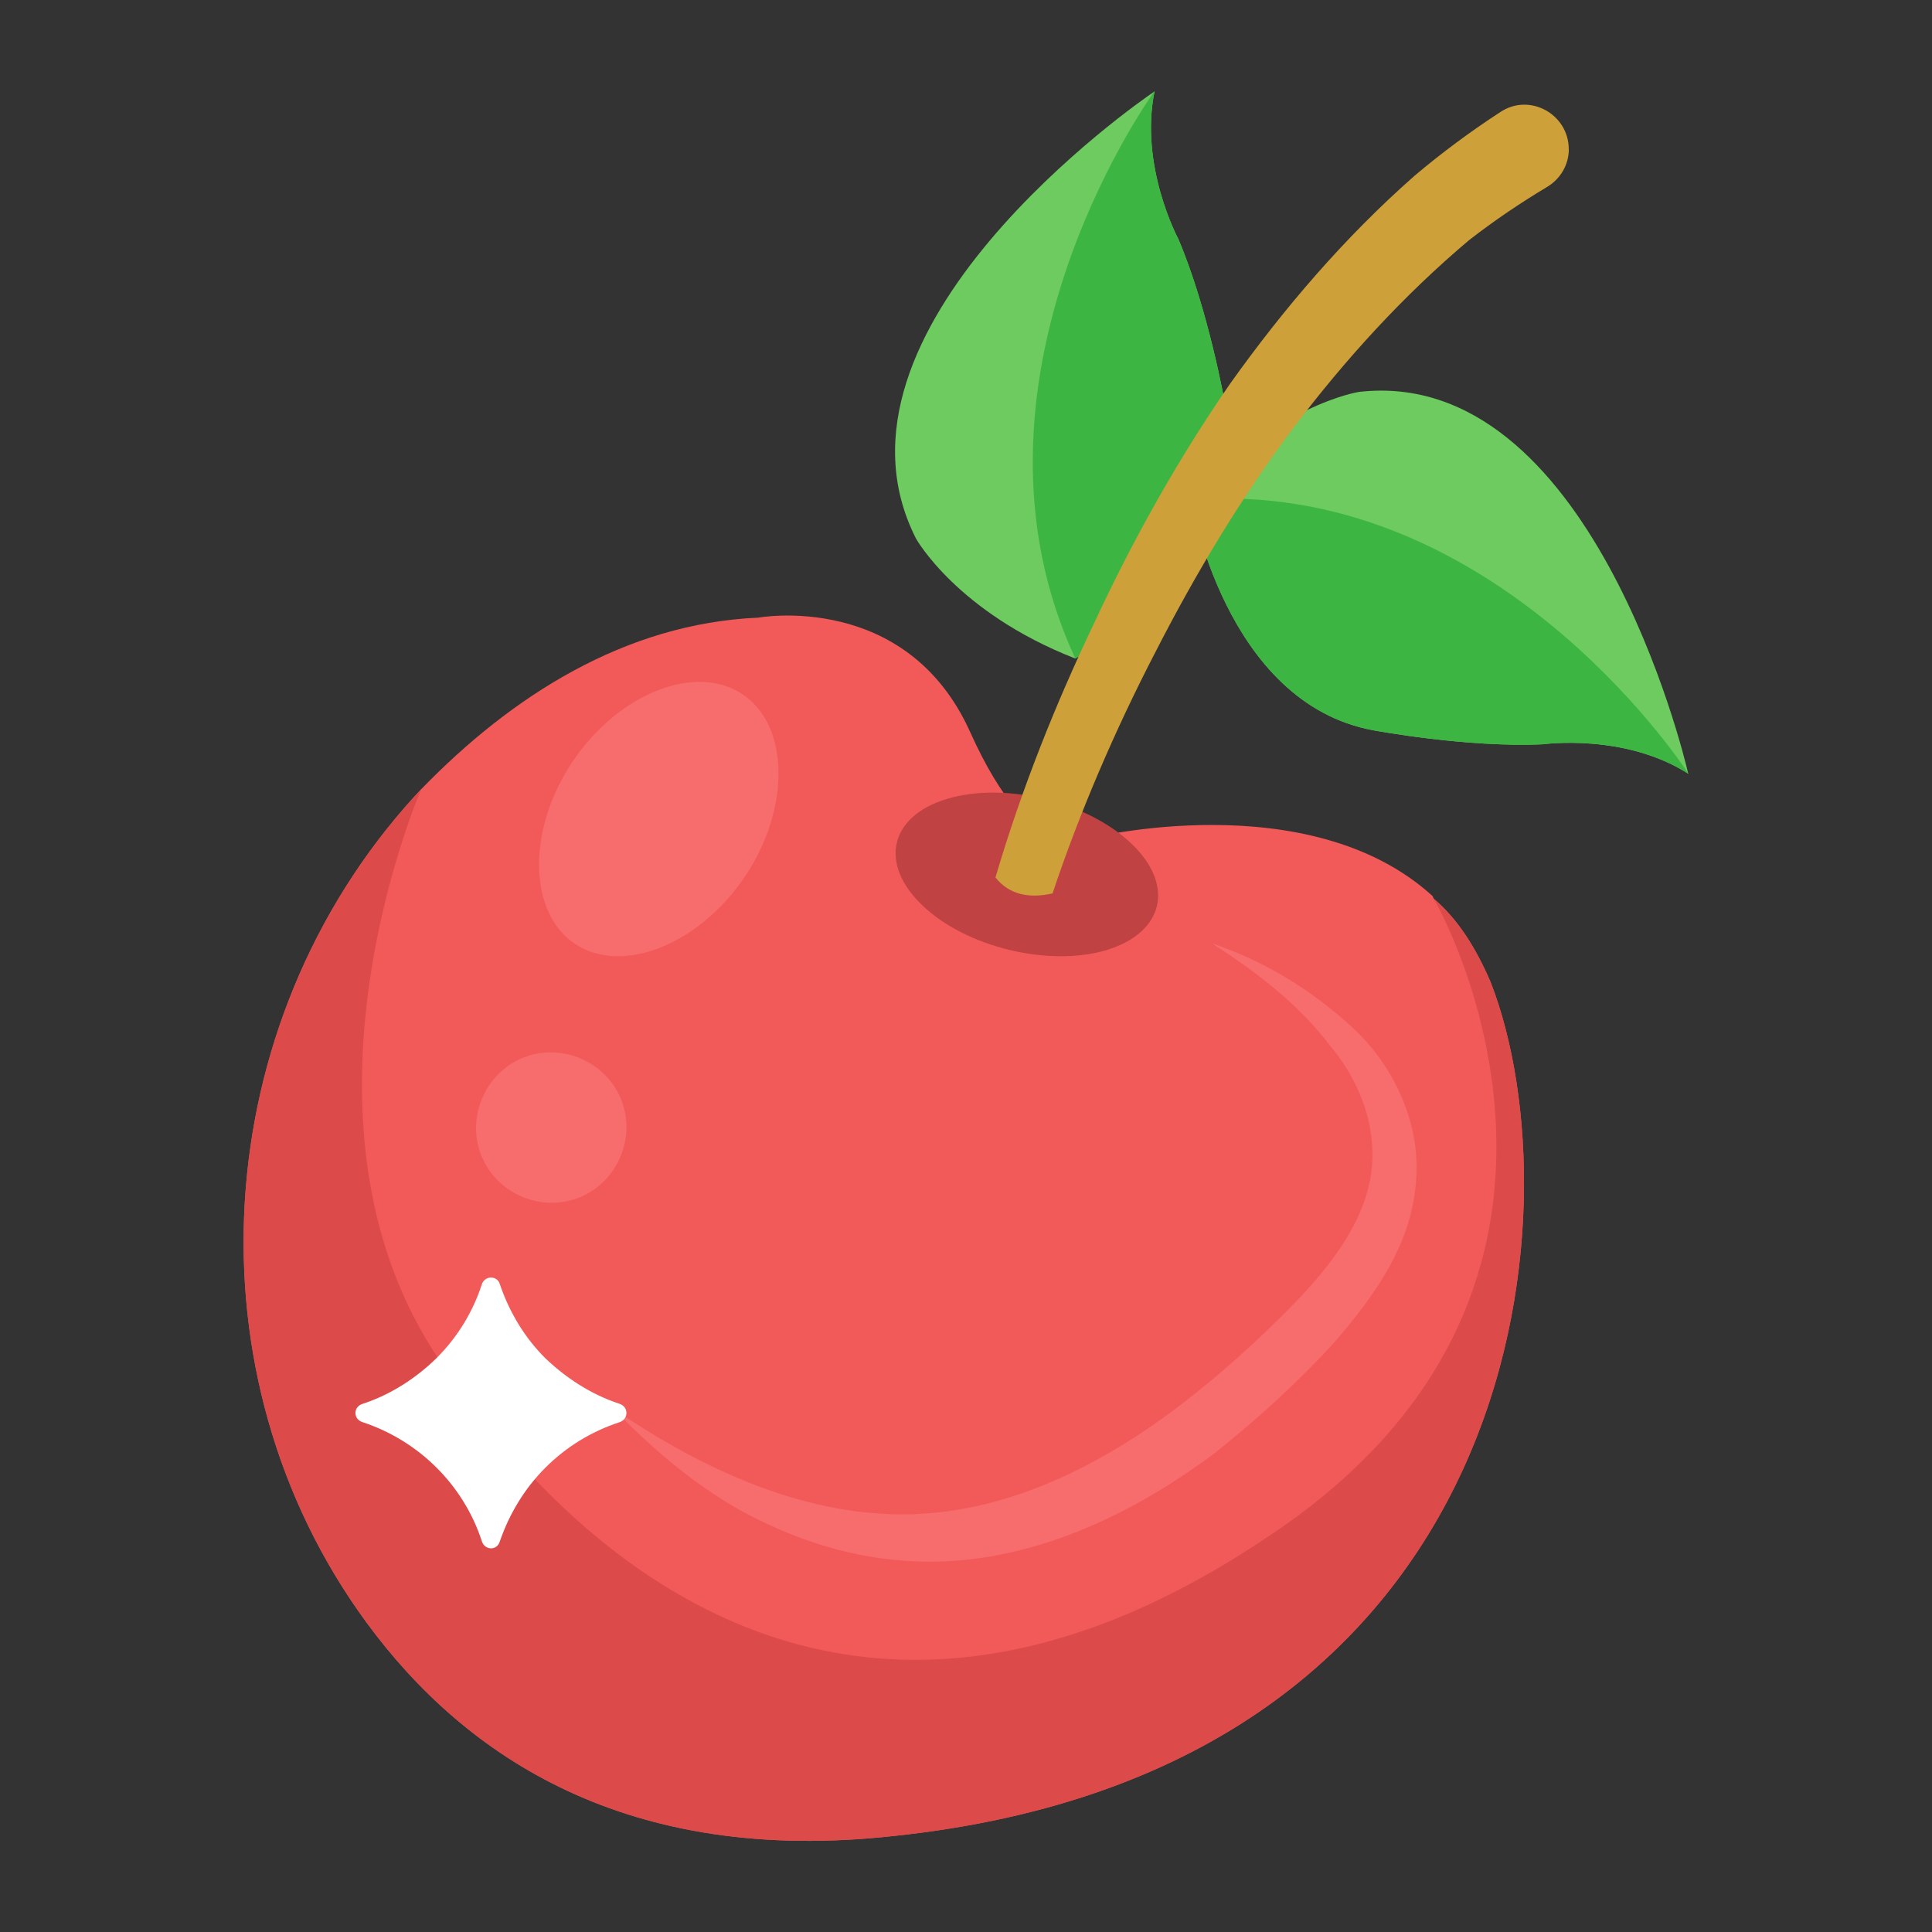 <!-- icon666.com - MILLIONS vector ICONS FREE --><svg id="Layer_1" enable-background="new 0 0 53 53" viewBox="0 0 53 53" xmlns="http://www.w3.org/2000/svg"><rect x="0" y="0" width="53" height="53" fill="#333333" stroke="none"/><g><g><g><g><g><path d="m32.676 13.714s.915 5.579 5.01 6.322c0 0 2.556.479 4.647.381 0 0 2.233-.311 3.985.811 0 0-.005-.009-.009-.018-.106-.477-2.693-11.183-9.03-10.459 0-0-2.275.349-4.603 2.963z" fill="#6dcb60"></path></g></g><g><g><path d="m32.676 13.714s.915 5.579 5.01 6.322c0 0 2.556.479 4.647.381 0 0 2.233-.311 3.985.811 0 0-.005-.009-.009-.018-.254-.384-5.447-8.138-13.633-7.496z" fill="#3db542"></path></g></g><g><g><path d="m29.499 18.065s4.858-2.853 4.107-6.986c0 0-.455-2.585-1.282-4.525 0 0-1.075-1.998-.65-4.053 0 0-.007.007-.013.015-.406.27-9.436 6.531-6.533 12.258 0 0 1.125 2.024 4.371 3.292z" fill="#6dcb60"></path></g></g><g><g><path d="m29.499 18.065s4.858-2.853 4.107-6.986c0 0-.455-2.585-1.282-4.525 0 0-1.075-1.998-.65-4.053 0 0-.007.007-.013.015-.267.376-5.639 8.047-2.162 15.55z" fill="#3db542"></path></g></g><g><g><path d="m40.899 26.961c2.396 6.176 1.044 21.573-16.382 23.405-7.277.806-11.734-2.14-14.458-5.85-4.988-6.795-4.364-16.425 1.306-22.662.063-.07.127-.139.192-.206 2.469-2.547 5.586-4.545 9.243-4.704 0 0 4.067-.747 5.815 3.14 1.748 3.888 3.236 2.919 3.236 2.919s6.055-1.518 9.451 1.581c0 0 0 0 .03.07.649.55 1.149 1.329 1.568 2.307z" fill="#f25a5a"></path></g><g opacity=".5"><path d="m20.435 24.047c-1.254 1.868-3.372 2.707-4.661 1.846-1.289-.861-1.319-3.134-.065-5.002s3.372-2.707 4.661-1.846c1.289.861 1.319 3.134.066 5.002z" fill="#fc7e7e"></path></g><g opacity=".5"><path d="m17.022 30.119c.444 1.036-.05 2.269-1.086 2.713-1.036.444-2.269-.05-2.713-1.086s.05-2.269 1.086-2.713c1.036-.444 2.269.05 2.713 1.086z" fill="#fc7e7e"></path></g><g opacity=".5"><g><path d="m33.244 25.878c1.408.471 2.711 1.254 3.847 2.301 1.126 1.026 1.938 2.668 1.741 4.365-.164 1.704-1.19 3.064-2.178 4.224-1.009 1.114-2.129 2.137-3.321 3.087-2.41 1.809-5.45 3.23-8.632 2.951-1.566-.122-3.056-.643-4.383-1.369-1.326-.746-2.465-1.734-3.492-2.791 2.432 1.661 5.154 2.897 7.925 2.897 2.773-.001 5.366-1.279 7.603-2.978 1.125-.859 2.187-1.817 3.189-2.848.958-.998 1.798-2.095 2.042-3.347.237-1.232-.178-2.582-1.082-3.664-.848-1.129-2.018-2.035-3.259-2.828z" fill="#fc7e7e"></path></g></g><g><g><path d="m30.339 26.069c-1.58.46-3.838-.085-5.031-1.228-1.206-1.146-.904-2.449.666-2.924 1.598-.482 3.854.076 5.059 1.221 1.206 1.146.904 2.449-.694 2.931z" fill="#c14242"></path></g></g><g><path d="m43.035 4.092c0-.955-1.063-1.547-1.863-1.027-.826.536-1.615 1.122-2.364 1.754-1.925 1.694-3.594 3.646-5.057 5.699-1.438 2.079-2.67 4.287-3.722 6.546-1.078 2.259-2.002 4.57-2.721 7.008.378.47.915.582 1.566.437.745-2.233 1.72-4.493 2.824-6.624 1.104-2.156 2.336-4.21 3.774-6.135 1.438-1.9 3.029-3.646 4.826-5.16.688-.536 1.406-1.02 2.143-1.462.367-.22.596-.609.596-1.036v-0z" fill="#cea03a"></path></g><g><path d="m40.899 26.961c2.396 6.176 1.044 21.573-16.382 23.405-7.277.806-11.734-2.14-14.458-5.85-4.988-6.795-4.364-16.425 1.306-22.662.063-.07.127-.139.192-.206 0 0-3.979 9.07.506 15.678 4.484 6.604 12.145 11.932 22.687 4.851 10.073-6.63 5.2-16.464 4.581-17.523.649.55 1.149 1.329 1.568 2.307z" fill="#dd4a4a"></path></g></g></g><path d="m16.995 39.015c-.772.253-1.46.674-2.035 1.249-.561.561-.982 1.249-1.249 2.021-.07.253-.407.253-.491 0-.505-1.558-1.74-2.765-3.27-3.27-.267-.084-.267-.421 0-.505.772-.253 1.46-.702 2.021-1.249.561-.561.996-1.249 1.249-2.035.084-.239.421-.239.491 0 .267.786.688 1.474 1.249 2.035.575.547 1.263.997 2.035 1.249.253.084.253.421 0 .505z" fill="#fff"></path></g></g></svg>